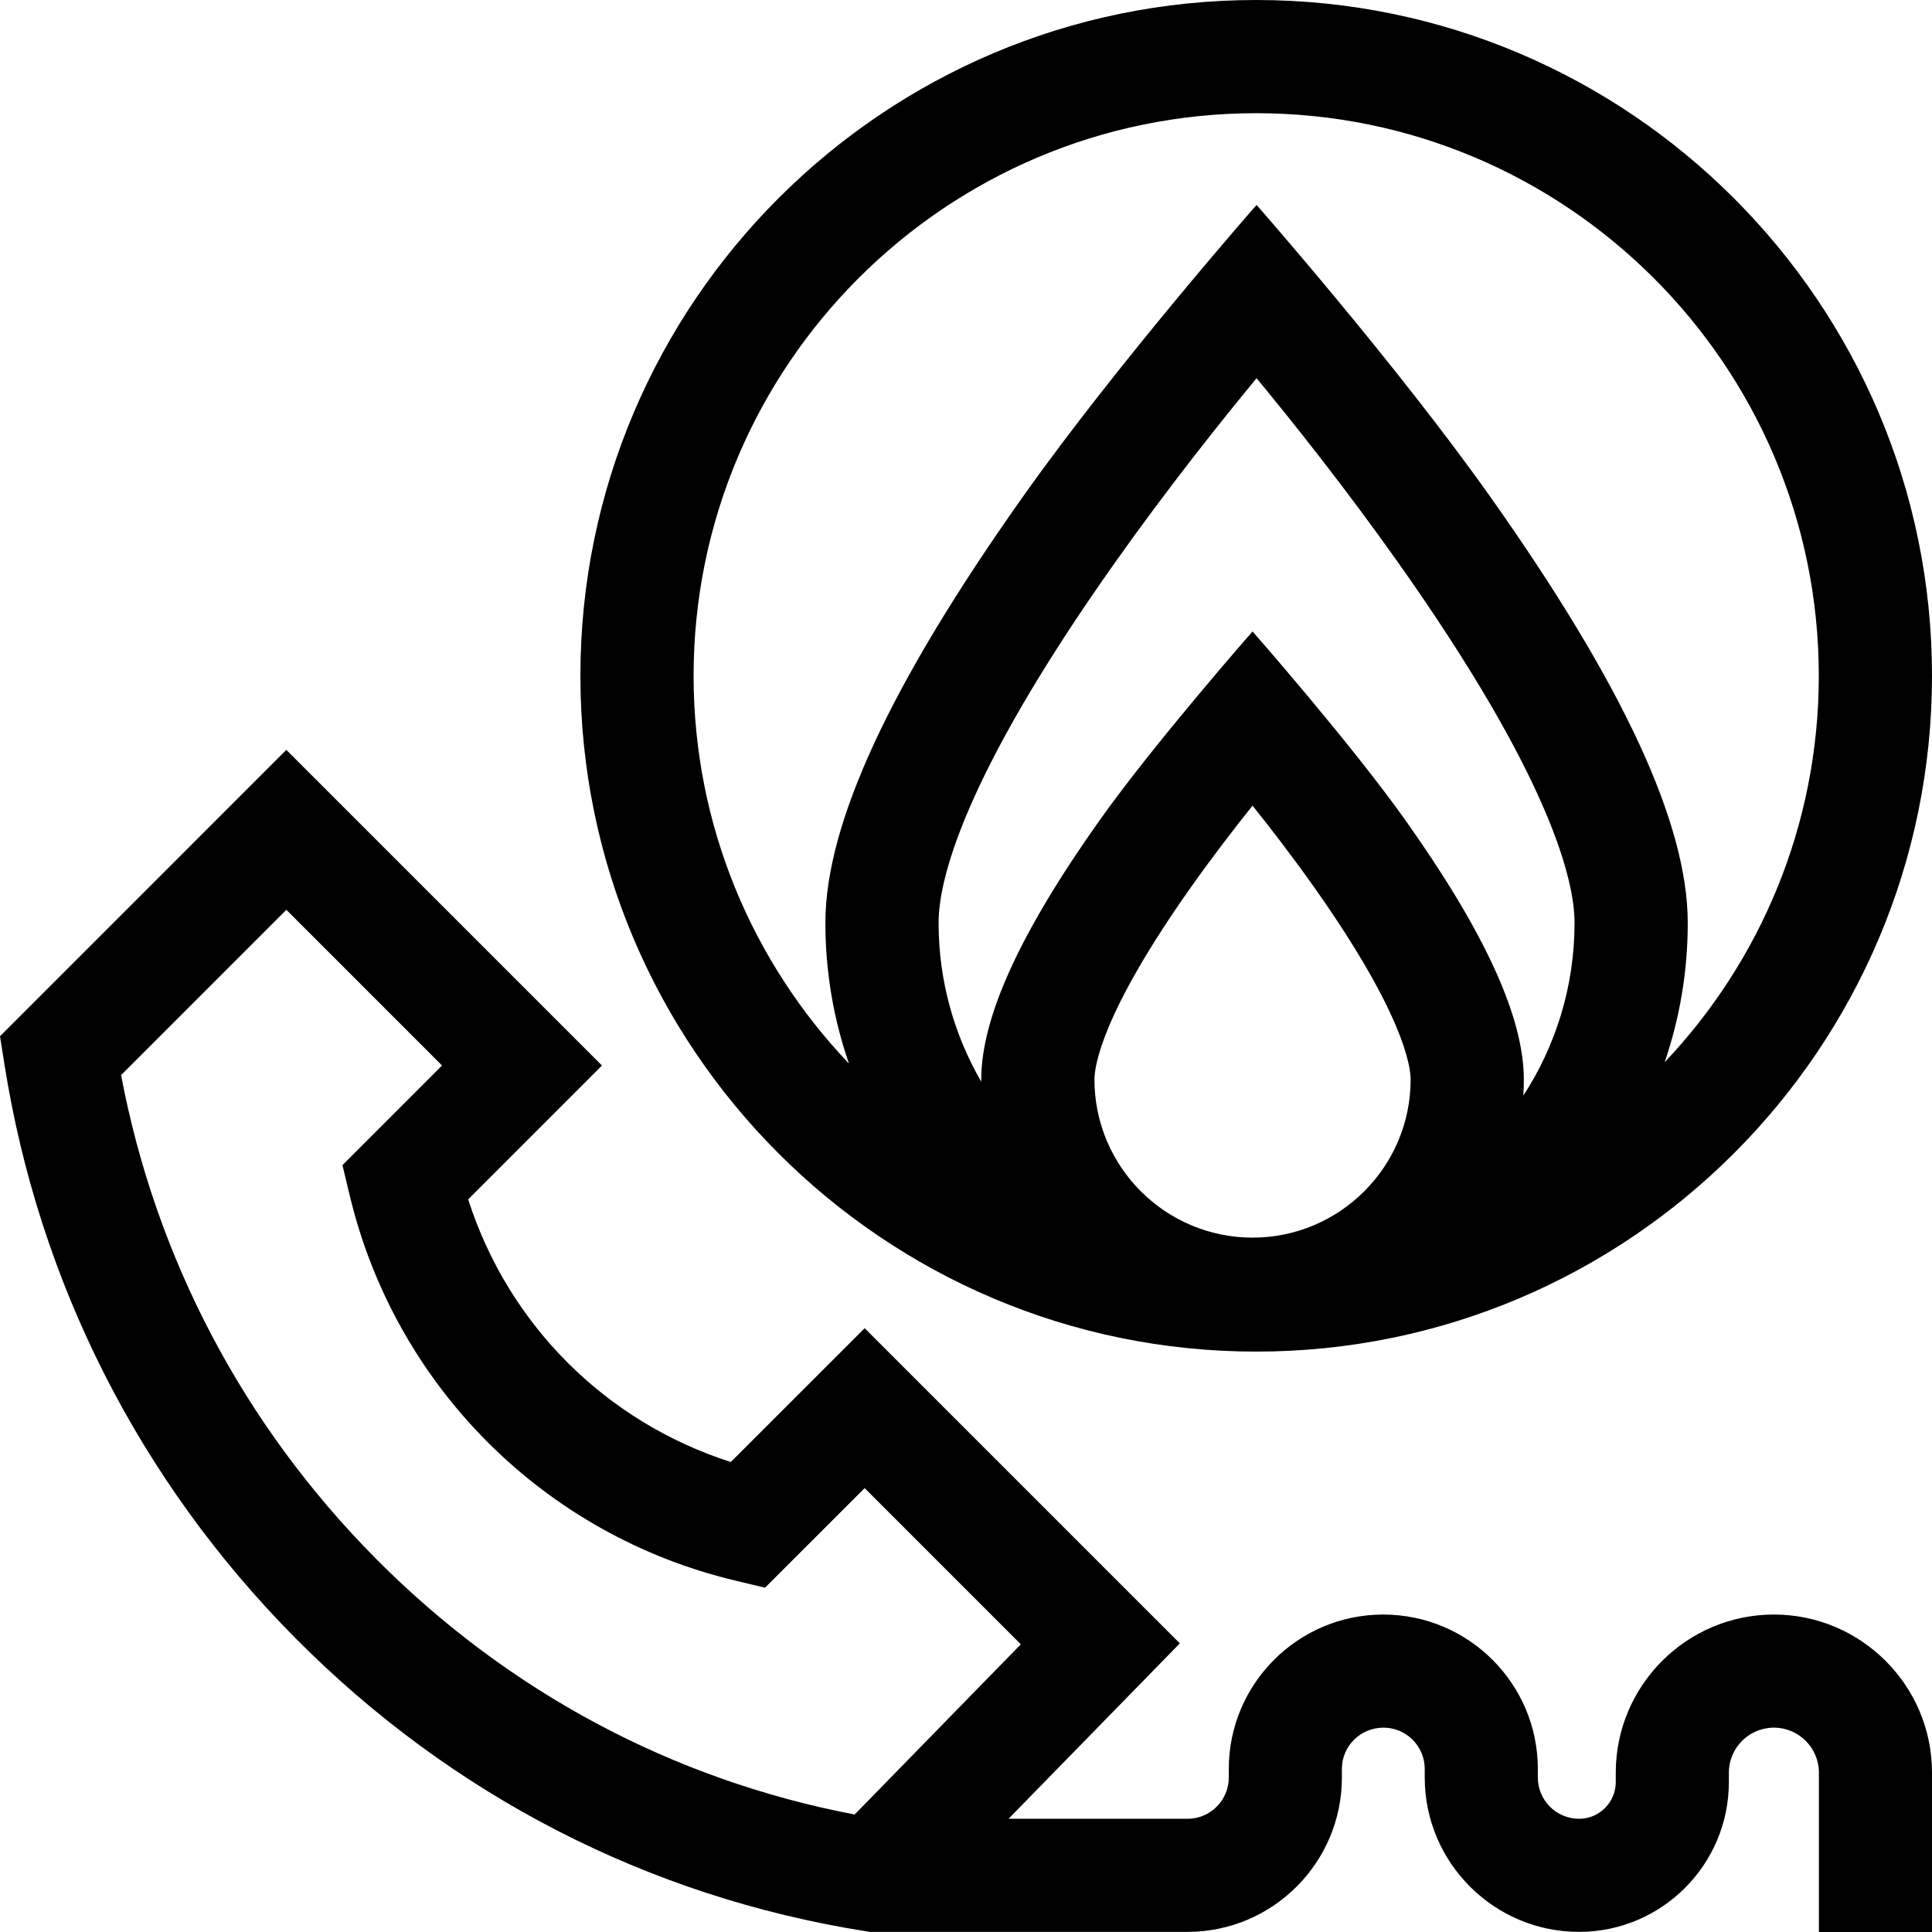 <svg id="Capa_1" enable-background="new 0 0 512 512" height="512" viewBox="0 0 512 512" width="512" xmlns="http://www.w3.org/2000/svg"><g><g><path d="m512 512h-29.972v-42.225c0-6.579-5.352-11.931-11.931-11.931s-11.931 5.352-11.931 11.931v2.501c0 21.886-17.806 39.692-39.692 39.692-22.556 0-40.905-18.35-40.905-40.905v-2.284c0-6.029-4.905-10.934-10.934-10.934-6.115 0-11.02 4.905-11.02 10.934v2.284c0 22.555-18.35 40.905-40.905 40.905h-84.188l-1.165-.184c-57.533-9.113-109.816-36.014-151.199-77.795-41.208-41.606-67.822-94.107-76.964-151.828l-1.194-7.541 75.882-75.897 83.651 83.65-35.463 35.476c10.642 33.188 36.411 58.956 69.599 69.599l35.476-35.462 83.523 83.523-45.39 46.487h47.432c6.029 0 10.934-4.905 10.934-10.934v-2.284c0-22.555 18.35-40.906 40.905-40.906 22.642 0 40.992 18.35 40.992 40.906v2.284c0 6.029 4.905 10.934 10.934 10.934 5.36 0 9.72-4.361 9.72-9.72v-2.501c0-23.105 18.797-41.903 41.903-41.903 23.105 0 41.903 18.797 41.903 41.903v42.225zm-479.91-227.086c9.189 48.549 32.38 92.664 67.362 127.982 35.042 35.38 78.828 58.777 127.042 67.966l44.038-45.103-41.392-41.392-26.405 26.395-8.158-1.959c-24.732-5.937-47.311-18.582-65.296-36.567s-30.63-40.564-36.567-65.296l-1.959-8.159 26.395-26.405-41.265-41.265z"/></g><g><path d="m332.906 0c-98.752 0-179.094 80.341-179.094 179.094 0 98.752 80.341 179.094 179.094 179.094s179.094-80.341 179.094-179.094-80.341-179.094-179.094-179.094zm-.969 327.986c-23.101 0-41.895-18.794-41.895-41.895 0-3.476 1.842-17.42 25.543-50.934 5.757-8.14 11.561-15.667 16.352-21.653 4.791 5.986 10.594 13.513 16.352 21.653 23.702 33.514 25.543 47.458 25.543 50.934 0 23.101-18.794 41.895-41.895 41.895zm71.77-37.637c.083-1.409.125-2.829.125-4.258 0-16.427-10.208-38.826-31.207-68.477-14.515-20.496-40.688-50.272-40.688-50.272s-26.173 29.776-40.688 50.272c-20.999 29.651-31.207 52.05-31.207 68.477 0 .196.007.391.009.586-7.18-12.396-11.313-26.766-11.313-42.093 0-10.995 6.071-38.018 46.728-95.473 13.99-19.77 28.113-37.468 37.541-48.883 9.386 11.363 23.43 28.963 37.391 48.676 40.785 57.59 46.875 84.666 46.875 95.68-.001 16.866-5 32.576-13.566 45.765zm37.441-8.832c3.969-11.59 6.124-24.014 6.124-36.932 0-26.269-17.138-63.237-52.393-113.019-24.988-35.284-61.875-77.262-61.875-77.262s-36.887 41.979-61.875 77.262c-35.255 49.781-52.393 86.75-52.393 113.019 0 13.048 2.204 25.589 6.249 37.278-25.5-26.765-41.174-62.971-41.174-102.769.001-82.211 66.884-149.094 149.095-149.094s149.094 66.883 149.094 149.094c0 39.628-15.545 75.692-40.852 102.423z"/></g></g></svg>
